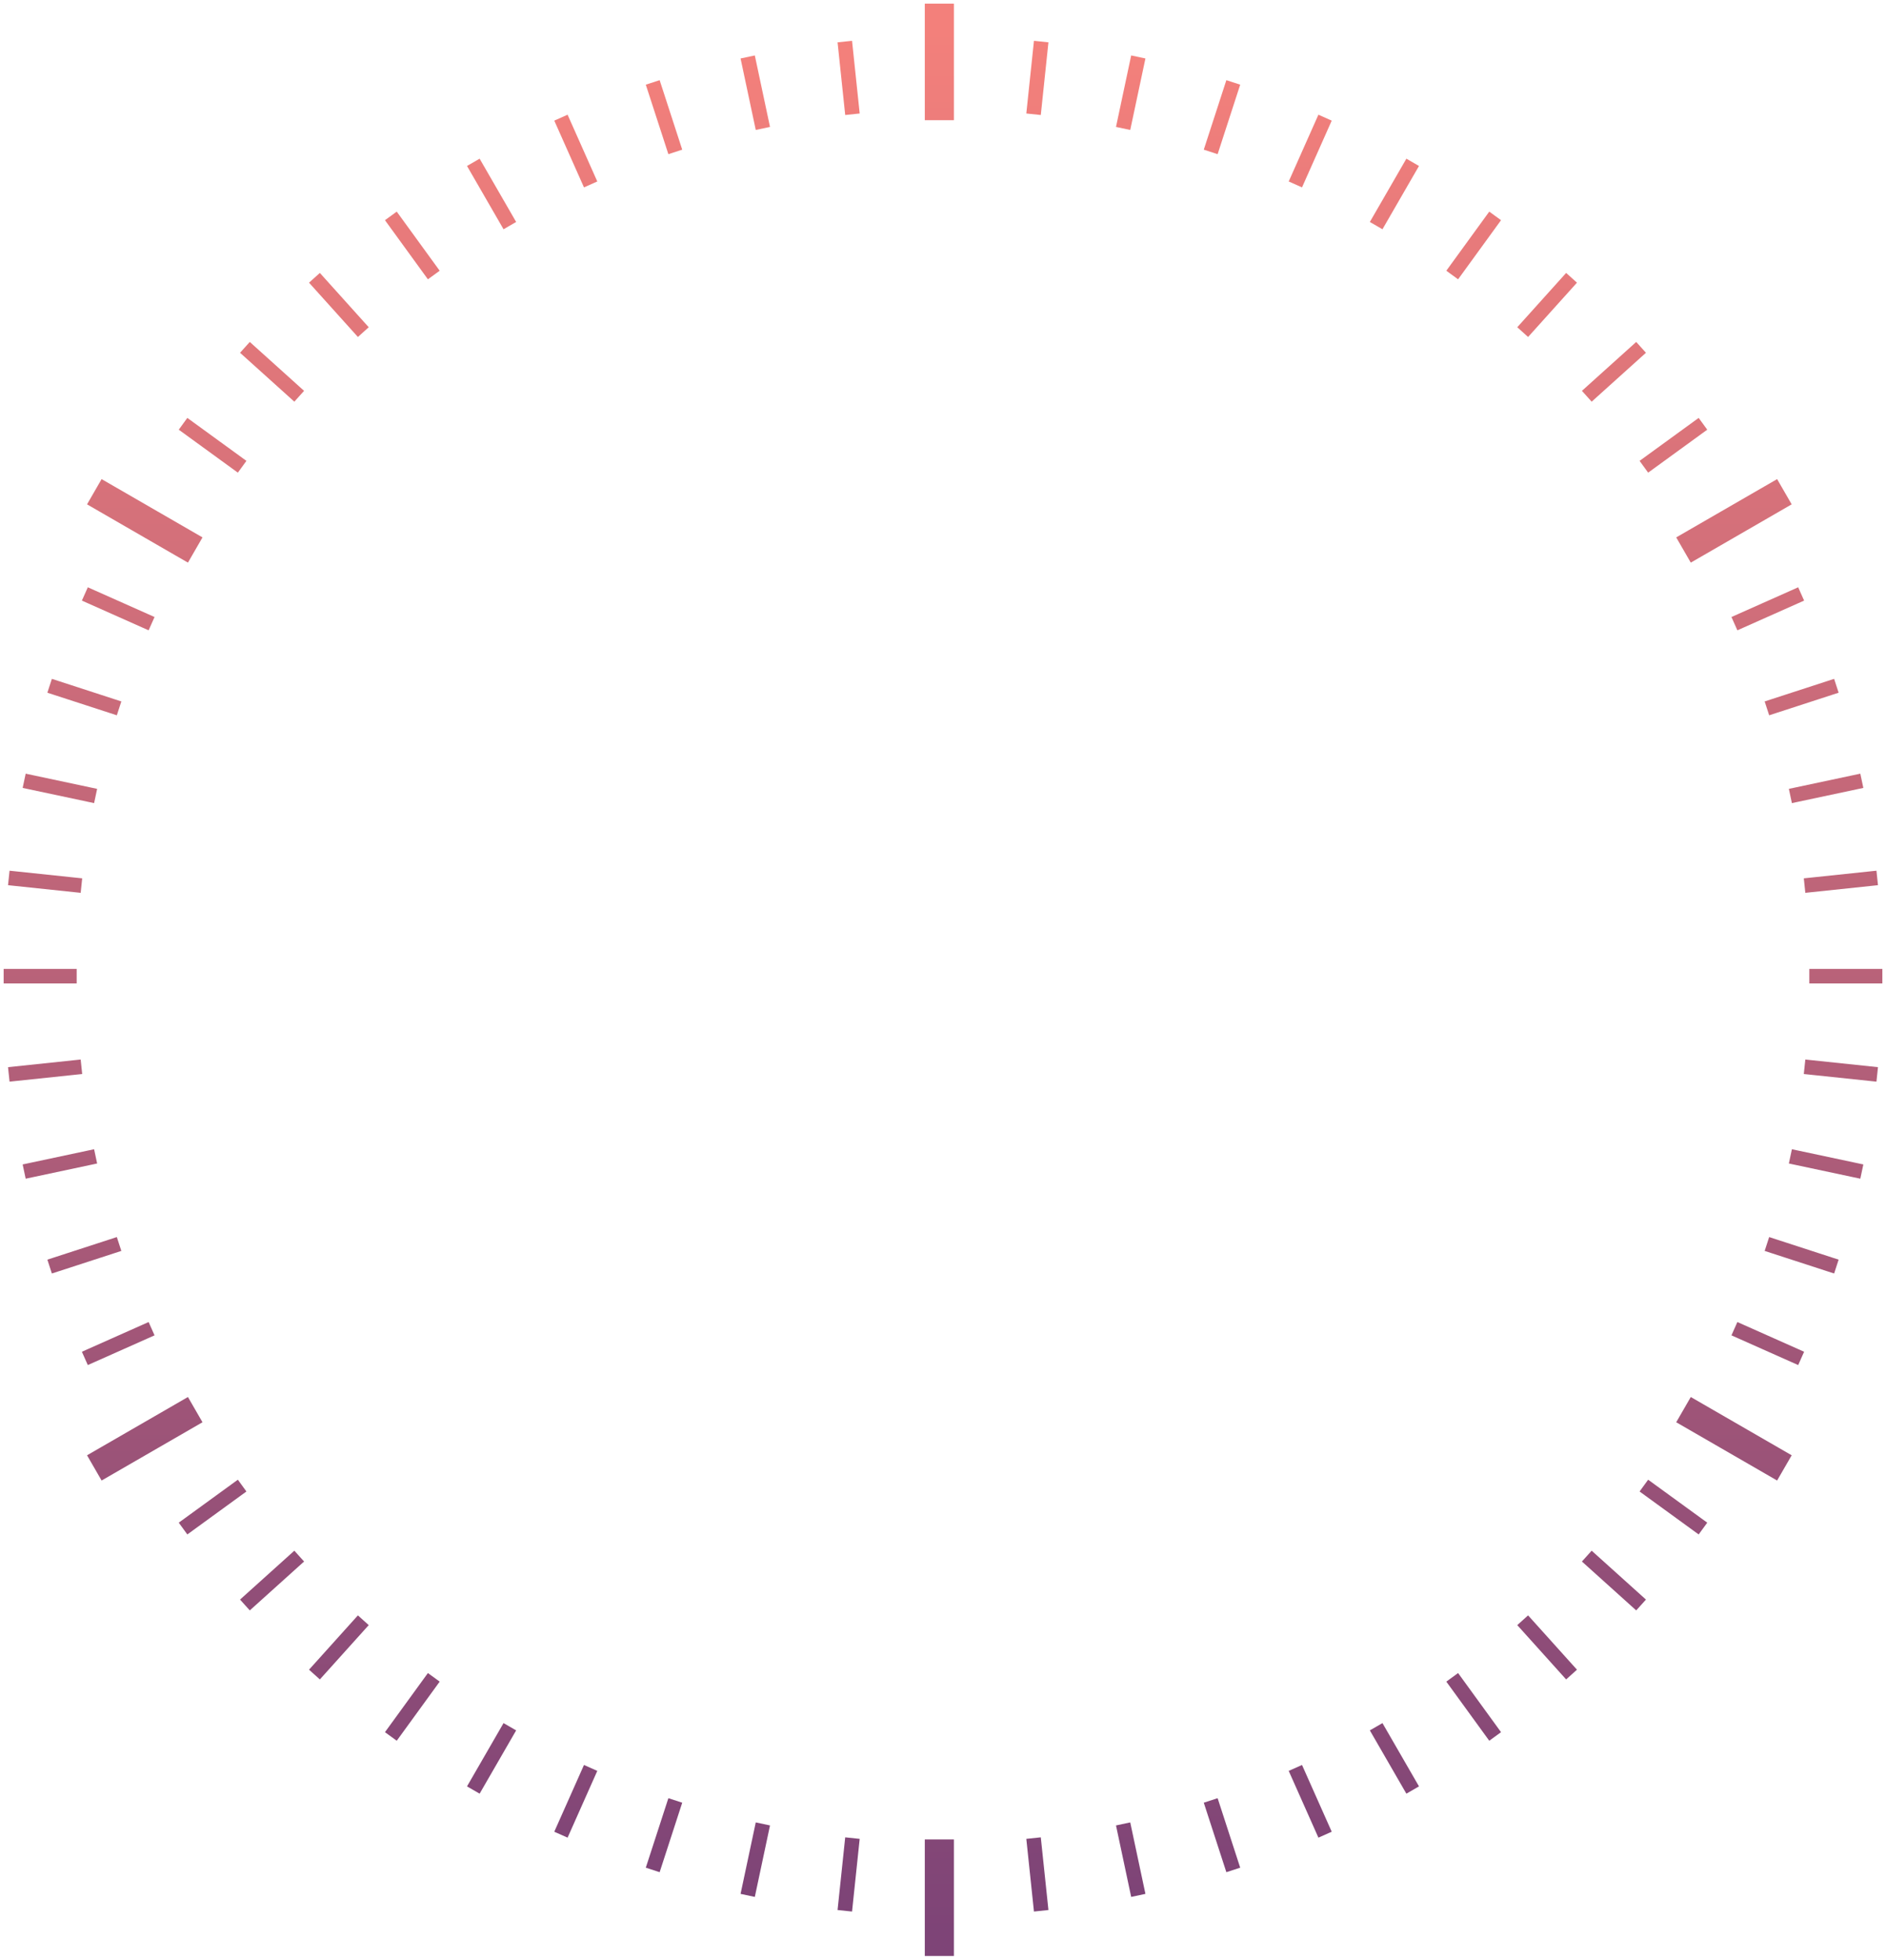 <?xml version="1.0" encoding="UTF-8"?>
<svg width="259px" height="269px" viewBox="0 0 259 269" version="1.1" xmlns="http://www.w3.org/2000/svg" xmlns:xlink="http://www.w3.org/1999/xlink">
    <!-- Generator: Sketch 43.2 (39069) - http://www.bohemiancoding.com/sketch -->
    <title>timer_circle</title>
    <desc>Created with Sketch.</desc>
    <defs>
        <linearGradient x1="50%" y1="100%" x2="50%" y2="0%" id="linearGradient-1">
            <stop stop-color="#7E4477" offset="0%"></stop>
            <stop stop-color="#F3807B" offset="100%"></stop>
        </linearGradient>
    </defs>
    <g id="flow5" stroke="none" stroke-width="1" fill="none" fill-rule="evenodd" stroke-linecap="square">
        <g id="5.1-treatment" transform="translate(-59, -155)" stroke="url(#linearGradient-1)">
            <g id="timer_circle" transform="translate(60, 157)">
                <path d="M128.5,4 L128.5,12.031 M141.88,4.701 L141.04,12.689 M155.113,6.797 L153.443,14.653 M168.054,10.265 L165.572,17.903 M180.562,15.066 L177.296,22.403 M192.5,21.149 L188.484,28.104 M203.737,28.446 L199.016,34.943 M214.149,36.877 L208.775,42.846 M223.623,46.351 L217.654,51.725 M232.054,56.763 L225.557,61.484 M239.351,68 L232.396,72.016 M245.434,79.938 L238.097,83.204 M250.235,92.446 L242.597,94.928 M253.703,105.387 L245.847,107.057 M255.799,118.62 L247.811,119.46 M256.5,132 L248.469,132 M255.799,145.38 L247.811,144.54 M253.703,158.613 L245.847,156.943 M250.235,171.554 L242.597,169.072 M245.434,184.062 L238.097,180.796 M239.351,196 L232.396,191.984 M232.054,207.237 L225.557,202.516 M223.623,217.649 L217.654,212.275 M214.149,227.123 L208.775,221.154 M203.737,235.554 L199.016,229.057 M192.5,242.851 L188.484,235.896 M180.562,248.934 L177.296,241.597 M168.054,253.735 L165.572,246.097 M155.113,257.203 L153.443,249.347 M141.88,259.299 L141.04,251.311 M128.5,260 L128.5,251.969 M115.12,259.299 L115.96,251.311 M101.887,257.203 L103.557,249.347 M88.946,253.735 L91.428,246.097 M76.438,248.934 L79.704,241.597 M64.5,242.851 L68.516,235.896 M53.263,235.554 L57.984,229.057 M42.851,227.123 L48.225,221.154 M33.377,217.649 L39.346,212.275 M24.946,207.237 L31.443,202.516 M17.649,196 L24.604,191.984 M11.566,184.062 L18.903,180.796 M6.765,171.554 L14.403,169.072 M3.297,158.613 L11.153,156.943 M1.201,145.38 L9.189,144.54 M0.5,132 L8.531,132 M1.201,118.62 L9.189,119.46 M3.297,105.387 L11.153,107.057 M6.765,92.446 L14.403,94.928 M11.566,79.938 L18.903,83.204 M17.649,68 L24.604,72.016 M24.946,56.763 L31.443,61.484 M33.377,46.351 L39.346,51.725 M42.851,36.877 L48.225,42.846 M53.263,28.446 L57.984,34.943 M64.5,21.149 L68.516,28.104 M76.438,15.066 L79.704,22.403 M88.946,10.265 L91.428,17.903 M101.887,6.797 L103.557,14.653 M115.12,4.701 L115.96,12.689" id="Line" stroke-width="2"></path>
                <path d="M128,0.5 L128,12.5 M242.315,66.5 L231.923,72.5 M242.315,198.5 L231.923,192.5 M128,264.5 L128,252.5 M13.685,198.5 L24.077,192.5 M13.685,66.5 L24.077,72.5" id="Line" stroke-width="4"></path>
            </g>
        </g>
    </g>
</svg>